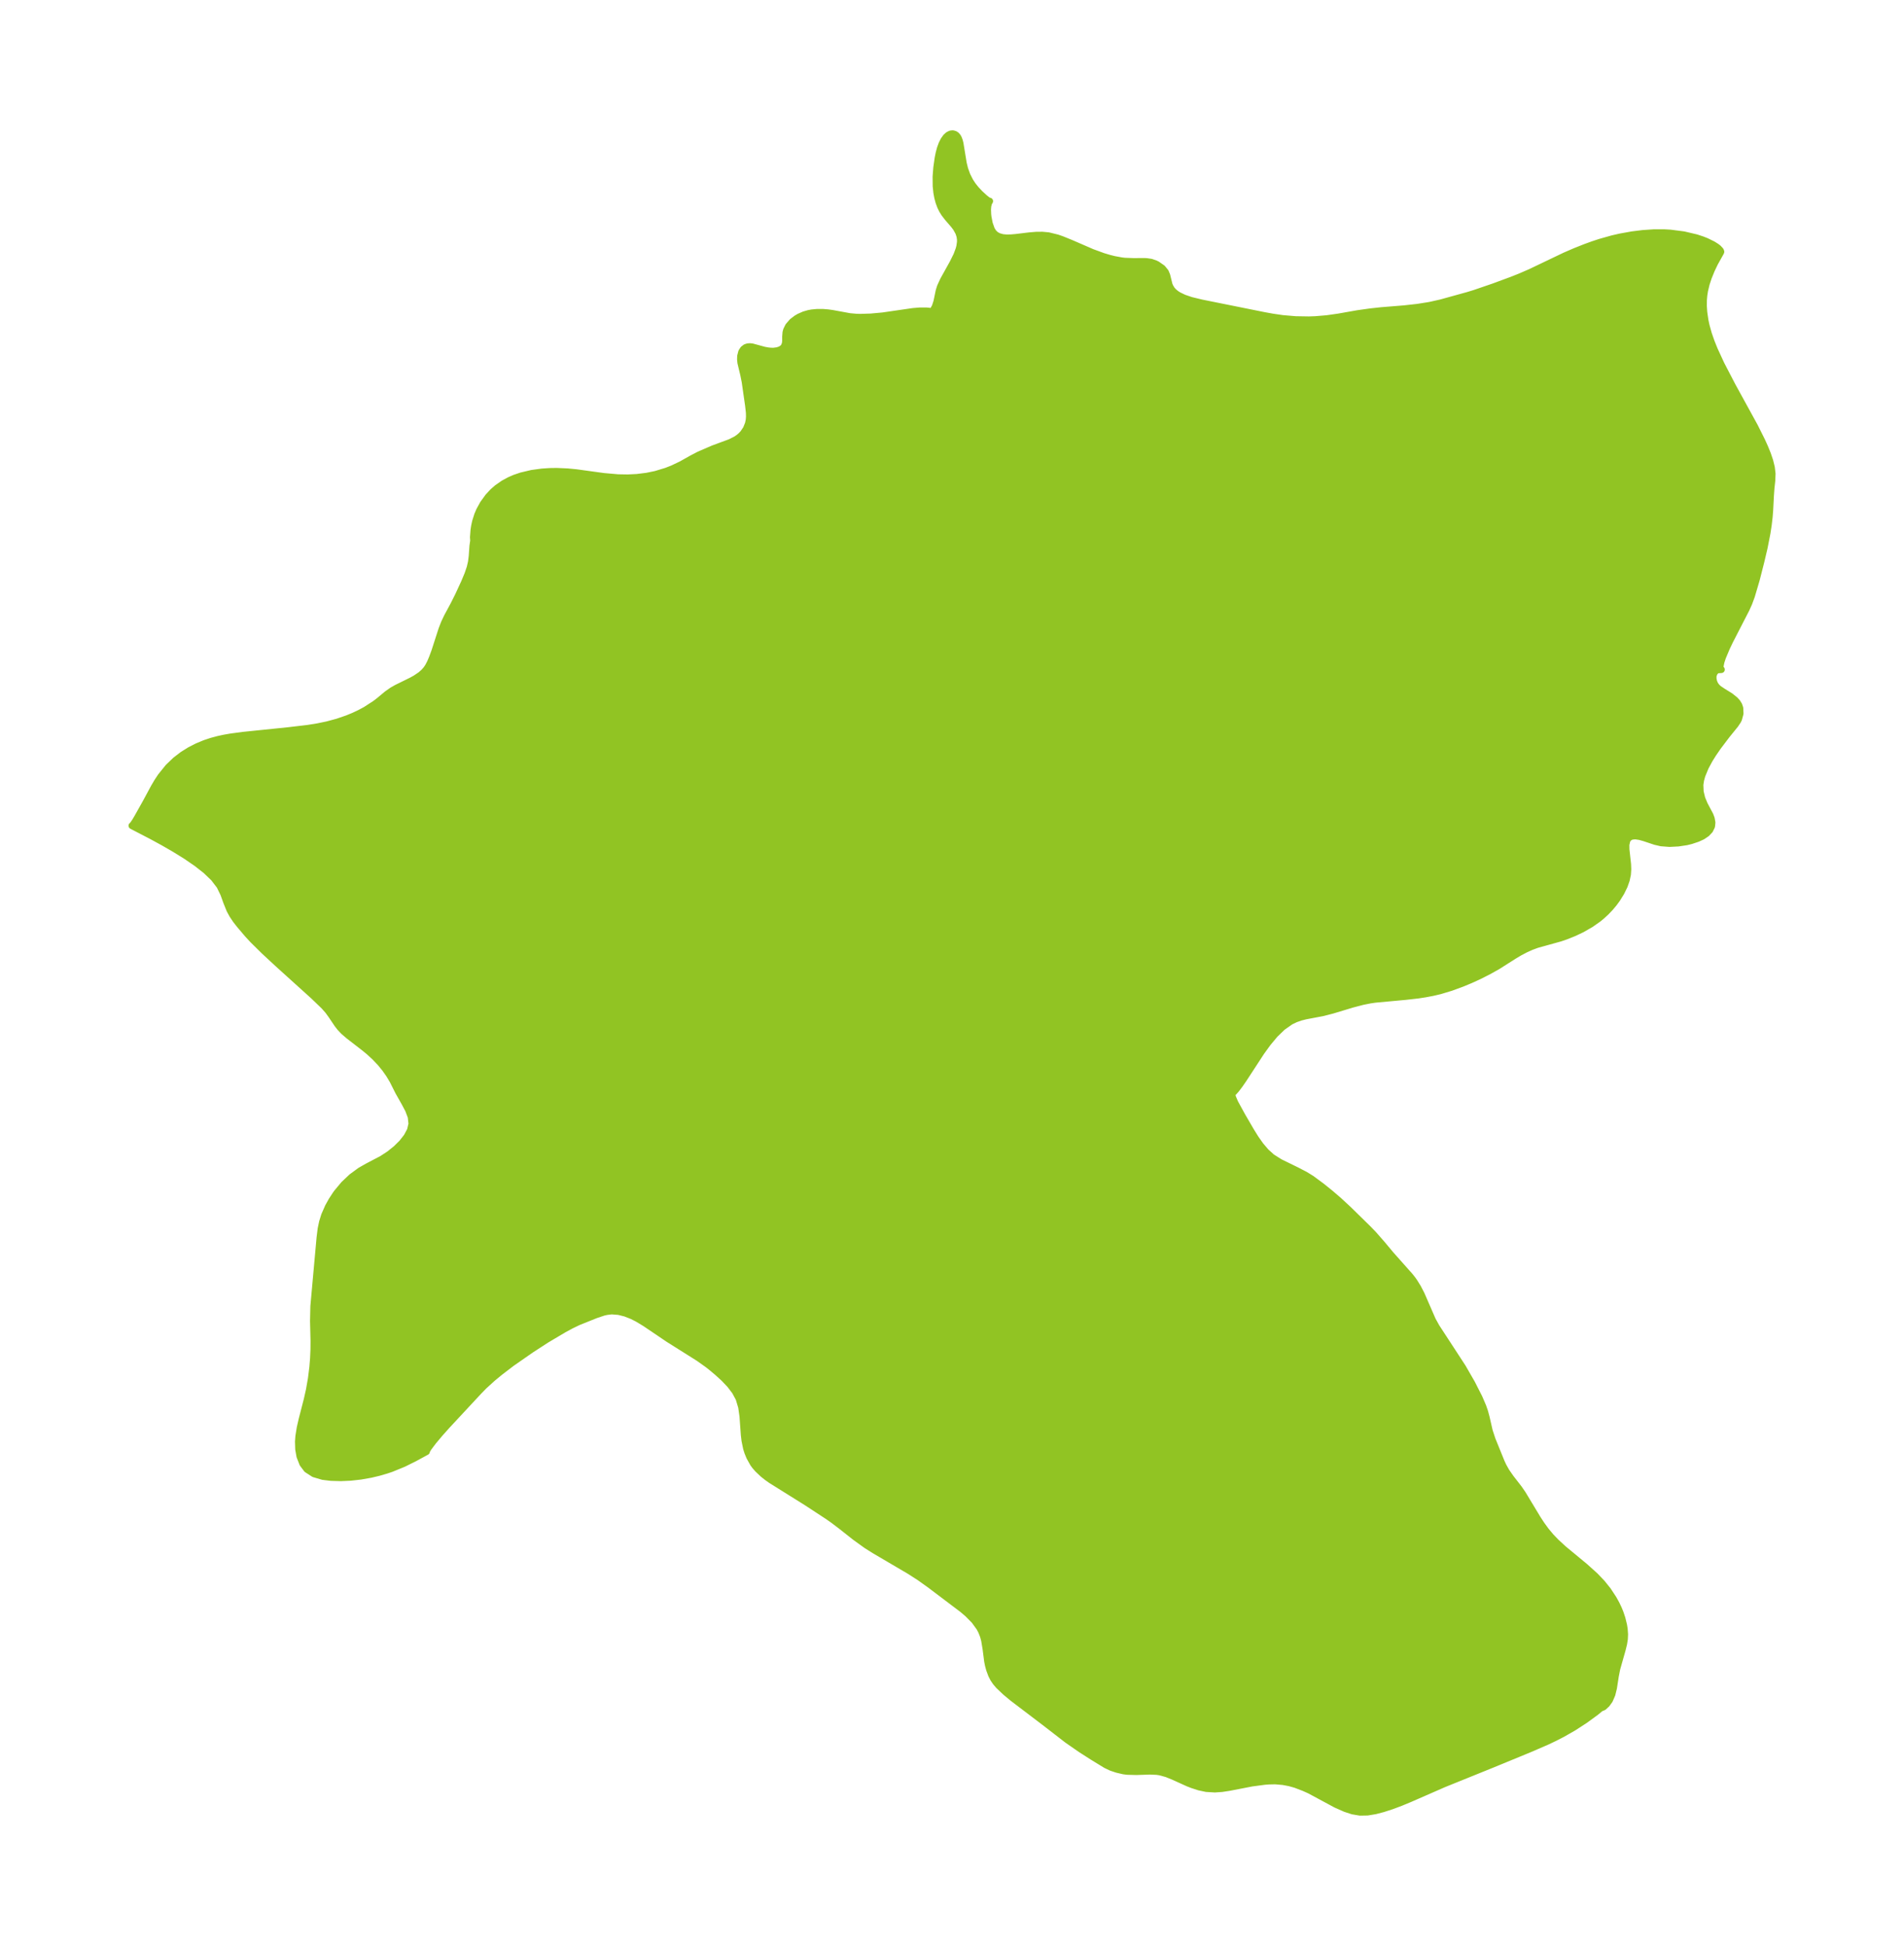 <?xml version="1.0" encoding="UTF-8"?>
<!DOCTYPE svg  PUBLIC '-//W3C//DTD SVG 1.1//EN'  'http://www.w3.org/Graphics/SVG/1.1/DTD/svg11.dtd'>
<svg width="274.46pt" height="280.51pt" version="1.1" viewBox="0 0 274.46 280.51" xmlns="http://www.w3.org/2000/svg" xmlns:xlink="http://www.w3.org/1999/xlink">
 <defs>
  <style type="text/css">*{stroke-linejoin: round; stroke-linecap: butt}</style>
 </defs>
 <g id="figure_1">
  <g id="patch_1">
   <path d="m0 280.51h274.46v-280.51h-274.46v280.51z" fill="none"/>
  </g>
  <g id="axes_1">
   <g id="PatchCollection_1">
    <defs>
     <path id="m4449a55b2b" d="m144.45-246.27 0.634 0.06 0.654-0.012 0.697-0.059 1.975-0.239 0.961-0.078 0.88-0.009 0.878 0.081 1.276 0.314 0.655 0.228 1.311 0.533 3.05 1.323 1.576 0.576 0.882 0.265 0.743 0.185 1.067 0.195 0.427 0.05 1.256 0.047 1.599-0.01 0.321 0.017 0.633 0.095 0.622 0.217 0.24 0.119 0.746 0.52 0.446 0.54 0.203 0.48 0.336 1.357 0.113 0.278 0.244 0.413 0.276 0.317 0.385 0.317 0.348 0.221 0.768 0.372 1.038 0.352 1.483 0.36 9.075 1.827 1.22 0.22 1.431 0.208 1.87 0.158 1.91 0.031 0.939-0.033 1.651-0.139 1.672-0.238 2.77-0.489 1.812-0.256 1.607-0.174 3.313-0.269 1.886-0.21 1.779-0.284 1.608-0.361 3.953-1.095 0.912-0.281 2.731-0.936 2.603-0.961 1.232-0.49 1.476-0.639 4.962-2.374 1.476-0.64 1.507-0.598 1.02-0.37 1.035-0.343 1.825-0.515 1.104-0.253 1.73-0.312 1.54-0.191 1.55-0.104 1.548-0.002 0.862 0.05 1.917 0.247 1.799 0.422 0.878 0.289 0.607 0.241 0.931 0.459 0.504 0.319 0.248 0.191 0.326 0.345 0.063 0.173-0.027 0.075-0.863 1.545-0.47 0.985-0.444 1.093-0.303 0.923-0.234 0.972-0.107 0.683-0.059 0.695-0.007 0.864 0.057 0.863 0.172 1.192 0.166 0.776 0.334 1.192 0.408 1.169 0.445 1.101 0.961 2.085 1.603 3.087 3.239 5.899 1.015 2.032 0.448 0.989 0.395 0.974 0.323 0.955 0.229 0.933 0.108 0.905-0.041 1.027-0.114 1.045-0.077 1.059-0.111 2.164-0.077 0.957-0.133 1.137-0.177 1.155-0.412 2.109-0.476 2.023-0.667 2.614-0.692 2.343-0.379 1.025-0.392 0.868-2.364 4.593-0.452 0.95-0.583 1.386-0.218 0.666-0.112 0.549-0.003 0.314 0.064 0.198 0.103 0.054-0.572 0.038-0.159 0.083-0.265 0.269-0.169 0.403-0.034 0.233 0.01 0.34 0.084 0.403 0.168 0.387 0.232 0.323 0.293 0.284 0.646 0.436 1.051 0.648 0.674 0.545 0.318 0.351 0.241 0.392 0.141 0.419 0.036 0.791-0.218 0.798-0.124 0.248-0.37 0.548-1.214 1.499-1.299 1.717-0.674 0.983-0.538 0.864-0.569 1.057-0.486 1.181-0.192 0.688-0.103 0.685 0.043 1.012 0.234 0.958 0.361 0.873 0.817 1.539 0.179 0.482 0.103 0.574-0.057 0.549-0.266 0.54-0.451 0.478-0.597 0.404-0.707 0.325-0.939 0.313-0.652 0.161-1.197 0.179-1.246 0.064-1.215-0.093-0.839-0.196-1.548-0.516-0.7-0.197-0.636-0.093-0.546 0.056-0.388 0.208-0.267 0.348-0.152 0.659 0.01 0.686 0.236 2.15 0.028 0.718-0.05 0.735-0.175 0.817-0.293 0.826-0.461 0.945-0.577 0.93-0.458 0.625-0.504 0.606-0.626 0.66-0.678 0.621-0.474 0.385-1.033 0.725-1.284 0.738-1.101 0.525-1.12 0.453-0.909 0.315-3.369 0.936-0.812 0.301-0.793 0.355-0.891 0.467-0.856 0.513-2.293 1.457-1.318 0.739-1.393 0.706-1.218 0.556-1.251 0.518-1.554 0.571-1.588 0.479-1.055 0.248-1.064 0.202-1.039 0.16-1.764 0.201-4.427 0.409-0.726 0.107-1.061 0.211-1.485 0.388-2.881 0.87-1.393 0.36-2.463 0.466-0.71 0.178-0.746 0.259-0.727 0.349-1.165 0.817-1.097 1.059-1.038 1.244-0.932 1.29-2.559 3.922-0.561 0.81-0.489 0.649-0.379 0.426-0.214 0.103-0.032 0.215 0.117 0.452 0.322 0.754 1.032 1.886 1.268 2.178 0.665 1.072 0.719 1.018 0.785 0.921 0.865 0.781 1.15 0.728 2.43 1.187 1.224 0.636 0.906 0.559 1.5 1.111 1.176 0.949 1.223 1.047 1.437 1.331 2.802 2.747 0.763 0.787 1.257 1.434 1.258 1.506 2.772 3.119 0.331 0.417 0.261 0.364 0.547 0.883 0.484 0.933 1.624 3.731 0.565 1.016 3.783 5.8 1.329 2.309 1.057 2.084 0.539 1.261 0.258 0.745 0.216 0.806 0.447 1.951 0.408 1.243 1.327 3.269 0.271 0.578 0.431 0.768 0.636 0.916 1.183 1.525 0.537 0.781 2.167 3.591 0.538 0.822 0.647 0.891 0.716 0.86 0.75 0.777 1.065 0.986 3.102 2.566 1.488 1.342 0.955 1.002 0.852 1.056 0.811 1.235 0.406 0.734 0.332 0.697 0.231 0.568 0.272 0.812 0.238 0.971 0.09 0.554 0.057 0.771-0.031 0.68-0.11 0.693-0.213 0.863-0.77 2.716-0.209 1.06-0.268 1.726-0.228 0.928-0.355 0.82-0.393 0.547-0.456 0.428-0.456 0.195-0.669 0.555-1.556 1.136-1.687 1.094-1.577 0.899-1.107 0.569-1.138 0.542-2.493 1.077-5.226 2.152-7.12 2.879-4.912 2.149-1.288 0.534-1.267 0.477-1.275 0.414-1.147 0.301-1.113 0.184-1.08 0.019-1.061-0.181-1.036-0.339-1.361-0.603-3.777-2.034-0.838-0.375-1.22-0.467-0.881-0.246-0.905-0.171-1.143-0.1-0.946 0.022-0.607 0.049-1.822 0.243-3.267 0.633-1.046 0.159-1.013 0.07-1.231-0.074-1.021-0.218-0.981-0.319-0.596-0.23-2.103-0.954-0.986-0.401-1.006-0.276-0.458-0.066-0.99-0.041-1.928 0.064-1.316-0.034-0.522-0.065-0.972-0.227-0.803-0.27-0.778-0.369-1.968-1.204-1.664-1.068-1.919-1.331-3.333-2.576-4.552-3.459-1.033-0.859-0.982-0.933-0.424-0.499-0.337-0.5-0.278-0.543-0.292-0.787-0.162-0.604-0.114-0.565-0.233-1.8-0.208-1.247-0.171-0.622-0.261-0.663-0.272-0.52-0.75-1.031-0.947-0.96-0.766-0.656-4.735-3.575-1.467-1.046-1.433-0.92-5-2.936-1.22-0.768-1.606-1.157-2.098-1.655-1.064-0.806-0.777-0.547-3.094-2.026-5.117-3.198-0.594-0.421-0.556-0.444-0.744-0.706-0.365-0.415-0.285-0.383-0.531-0.949-0.277-0.679-0.18-0.572-0.23-1.115-0.097-0.816-0.194-2.693-0.187-1.311-0.371-1.24-0.555-1.032-0.733-0.964-0.866-0.912-0.959-0.874-0.891-0.746-0.496-0.392-1.301-0.925-4.362-2.744-3.364-2.274-1.105-0.667-0.778-0.394-0.971-0.381-0.963-0.241-0.942-0.077-0.212 0.008-0.615 0.079-0.434 0.1-1.113 0.372-2.528 1.015-1.017 0.49-1.044 0.562-2.531 1.502-2.226 1.444-2.787 1.94-1.668 1.274-1.089 0.899-1.234 1.121-0.769 0.79-4.543 4.885-1.091 1.223-0.933 1.116-0.676 0.899-0.259 0.436-0.016 0.121-1.762 0.957-1.555 0.77-1.768 0.723-0.7 0.235-1.109 0.322-1.122 0.267-1.477 0.261-1.445 0.16-1.386 0.063-1.429-0.041-1.175-0.142-1.281-0.379-1.004-0.649-0.6-0.799-0.417-1.066-0.181-1.02-0.034-1.097 0.058-0.789 0.192-1.193 0.279-1.224 0.723-2.801 0.327-1.452 0.285-1.629 0.205-1.645 0.104-1.284 0.056-1.278 0.008-1.266-0.069-2.836 0.046-2.113 0.895-9.904 0.156-1.259 0.207-0.982 0.301-0.966 0.538-1.224 0.503-0.905 0.568-0.87 0.194-0.269 0.992-1.187 1.123-1.062 1.229-0.902 1.037-0.591 2.093-1.098 1.067-0.697 0.976-0.784 0.856-0.848 0.698-0.893 0.491-0.92 0.223-0.932-0.11-1.017-0.385-1.018-0.546-1.03-0.888-1.571-0.821-1.631-0.508-0.85-0.591-0.844-0.667-0.82-0.795-0.839-0.852-0.785-0.69-0.571-2.246-1.735-0.736-0.635-0.488-0.512-0.391-0.5-0.898-1.334-0.463-0.636-0.604-0.683-1.506-1.447-5.095-4.605-1.996-1.849-1.647-1.627-0.743-0.805-1.151-1.355-0.539-0.688-0.482-0.716-0.403-0.736-0.466-1.156-0.419-1.165-0.556-1.147-0.868-1.136-1.145-1.097-1.36-1.066-1.518-1.037-1.619-1.003-1.654-0.953-1.601-0.874-2.91-1.512 0.084-0.042 0.399-0.587 0.334-0.565 1.171-2.085 1.214-2.252 0.47-0.796 0.51-0.772 1.069-1.325 1.048-1.003 1.018-0.78 1.016-0.636 1.064-0.547 1.104-0.459 0.966-0.322 0.985-0.264 0.876-0.188 0.884-0.155 1.786-0.24 6.521-0.67 2.814-0.332 1.422-0.228 1.389-0.287 1.478-0.399 1.413-0.485 0.936-0.385 0.891-0.42 0.838-0.451 1.363-0.883 0.609-0.466 1.09-0.911 0.757-0.534 0.646-0.368 2.156-1.06 0.57-0.318 0.735-0.497 0.471-0.414 0.351-0.401 0.266-0.393 0.301-0.576 0.294-0.697 0.34-0.918 1.035-3.204 0.347-0.89 0.417-0.881 0.959-1.784 0.646-1.289 0.871-1.884 0.505-1.21 0.325-0.964 0.181-0.796 0.105-0.848 0.102-1.452 0.111-0.765-0.033-0.494 0.076-0.999 0.081-0.554 0.144-0.679 0.311-0.984 0.278-0.65 0.523-0.954 0.734-1.013 0.68-0.73 0.616-0.537 0.9-0.627 0.87-0.472 0.739-0.321 0.958-0.326 1.504-0.355 1.465-0.201 1.138-0.075 0.997-0.014 1.546 0.068 1.234 0.119 3.985 0.547 2.053 0.18 1.406 0.024 1.319-0.064 1.446-0.18 1.272-0.263 1.538-0.466 0.89-0.349 1.282-0.609 1.501-0.845 1.058-0.552 2.049-0.884 2.43-0.897 0.844-0.427 0.398-0.274 0.333-0.285 0.315-0.338 0.434-0.649 0.295-0.74 0.107-0.524 0.037-0.478-0.013-0.574-0.111-1.014-0.493-3.435-0.206-1.029-0.41-1.717-0.052-0.481 0.014-0.484 0.161-0.616 0.245-0.376 0.32-0.242 0.3-0.1 0.305-0.024 0.322 0.033 1.76 0.478 0.531 0.097 0.43 0.042 0.378 0.003 0.539-0.07 0.411-0.136 0.303-0.178 0.169-0.156 0.115-0.152 0.154-0.383 0.045-0.363-0.002-0.648 0.049-0.607 0.09-0.345 0.283-0.574 0.555-0.641 0.601-0.457 0.381-0.223 0.708-0.312 0.639-0.186 0.482-0.09 0.751-0.07 0.885 0.004 0.632 0.05 0.648 0.088 2.528 0.464 0.996 0.089 0.5 0.013 1.543-0.047 1.742-0.159 4.351-0.633 0.927-0.077 1.053-5.3e-5 0.361 0.037 0.224 0.064 0.023 0.04 0.147-0.052 0.182-0.195 0.292-0.521 0.238-0.738 0.315-1.523 0.19-0.602 0.427-0.937 1.382-2.489 0.557-1.127 0.314-0.839 0.112-0.425 0.091-0.643 3.82e-4 -0.363-0.072-0.489-0.17-0.513-0.344-0.627-0.349-0.468-0.891-1.033-0.475-0.617-0.297-0.479-0.254-0.512-0.24-0.643-0.182-0.676-0.13-0.701-0.097-0.913-0.013-1.388 0.101-1.29 0.196-1.381 0.145-0.717 0.182-0.677 0.226-0.618 0.27-0.544 0.313-0.445 0.321-0.296 0.342-0.172 0.316-0.033 0.3 0.086 0.204 0.143 0.176 0.205 0.126 0.223 0.129 0.338 0.101 0.39 0.472 2.885 0.206 0.823 0.319 0.888 0.427 0.85 0.399 0.606 0.445 0.561 0.583 0.624 0.681 0.627 0.406 0.32 0.225 0.14 0.107 0.005-0.155 0.263-0.108 0.455-0.038 0.49 0.027 0.699 0.045 0.389 0.179 0.93 0.303 0.861 0.277 0.445 0.323 0.318 0.437 0.243 0.512 0.142" stroke="#91c423"/>
    </defs>
    <g clip-path="url(#p41bd9cdbd8)">
     <use y="280.512" fill="#91c423" stroke="#91c423" xlink:href="#m4449a55b2b"/>
    </g>
   </g>
  </g>
 </g>
 <defs>
  <clipPath id="p41bd9cdbd8">
   <rect x="7.2" y="7.2" width="260.06" height="266.11"/>
  </clipPath>
 </defs>
</svg>
